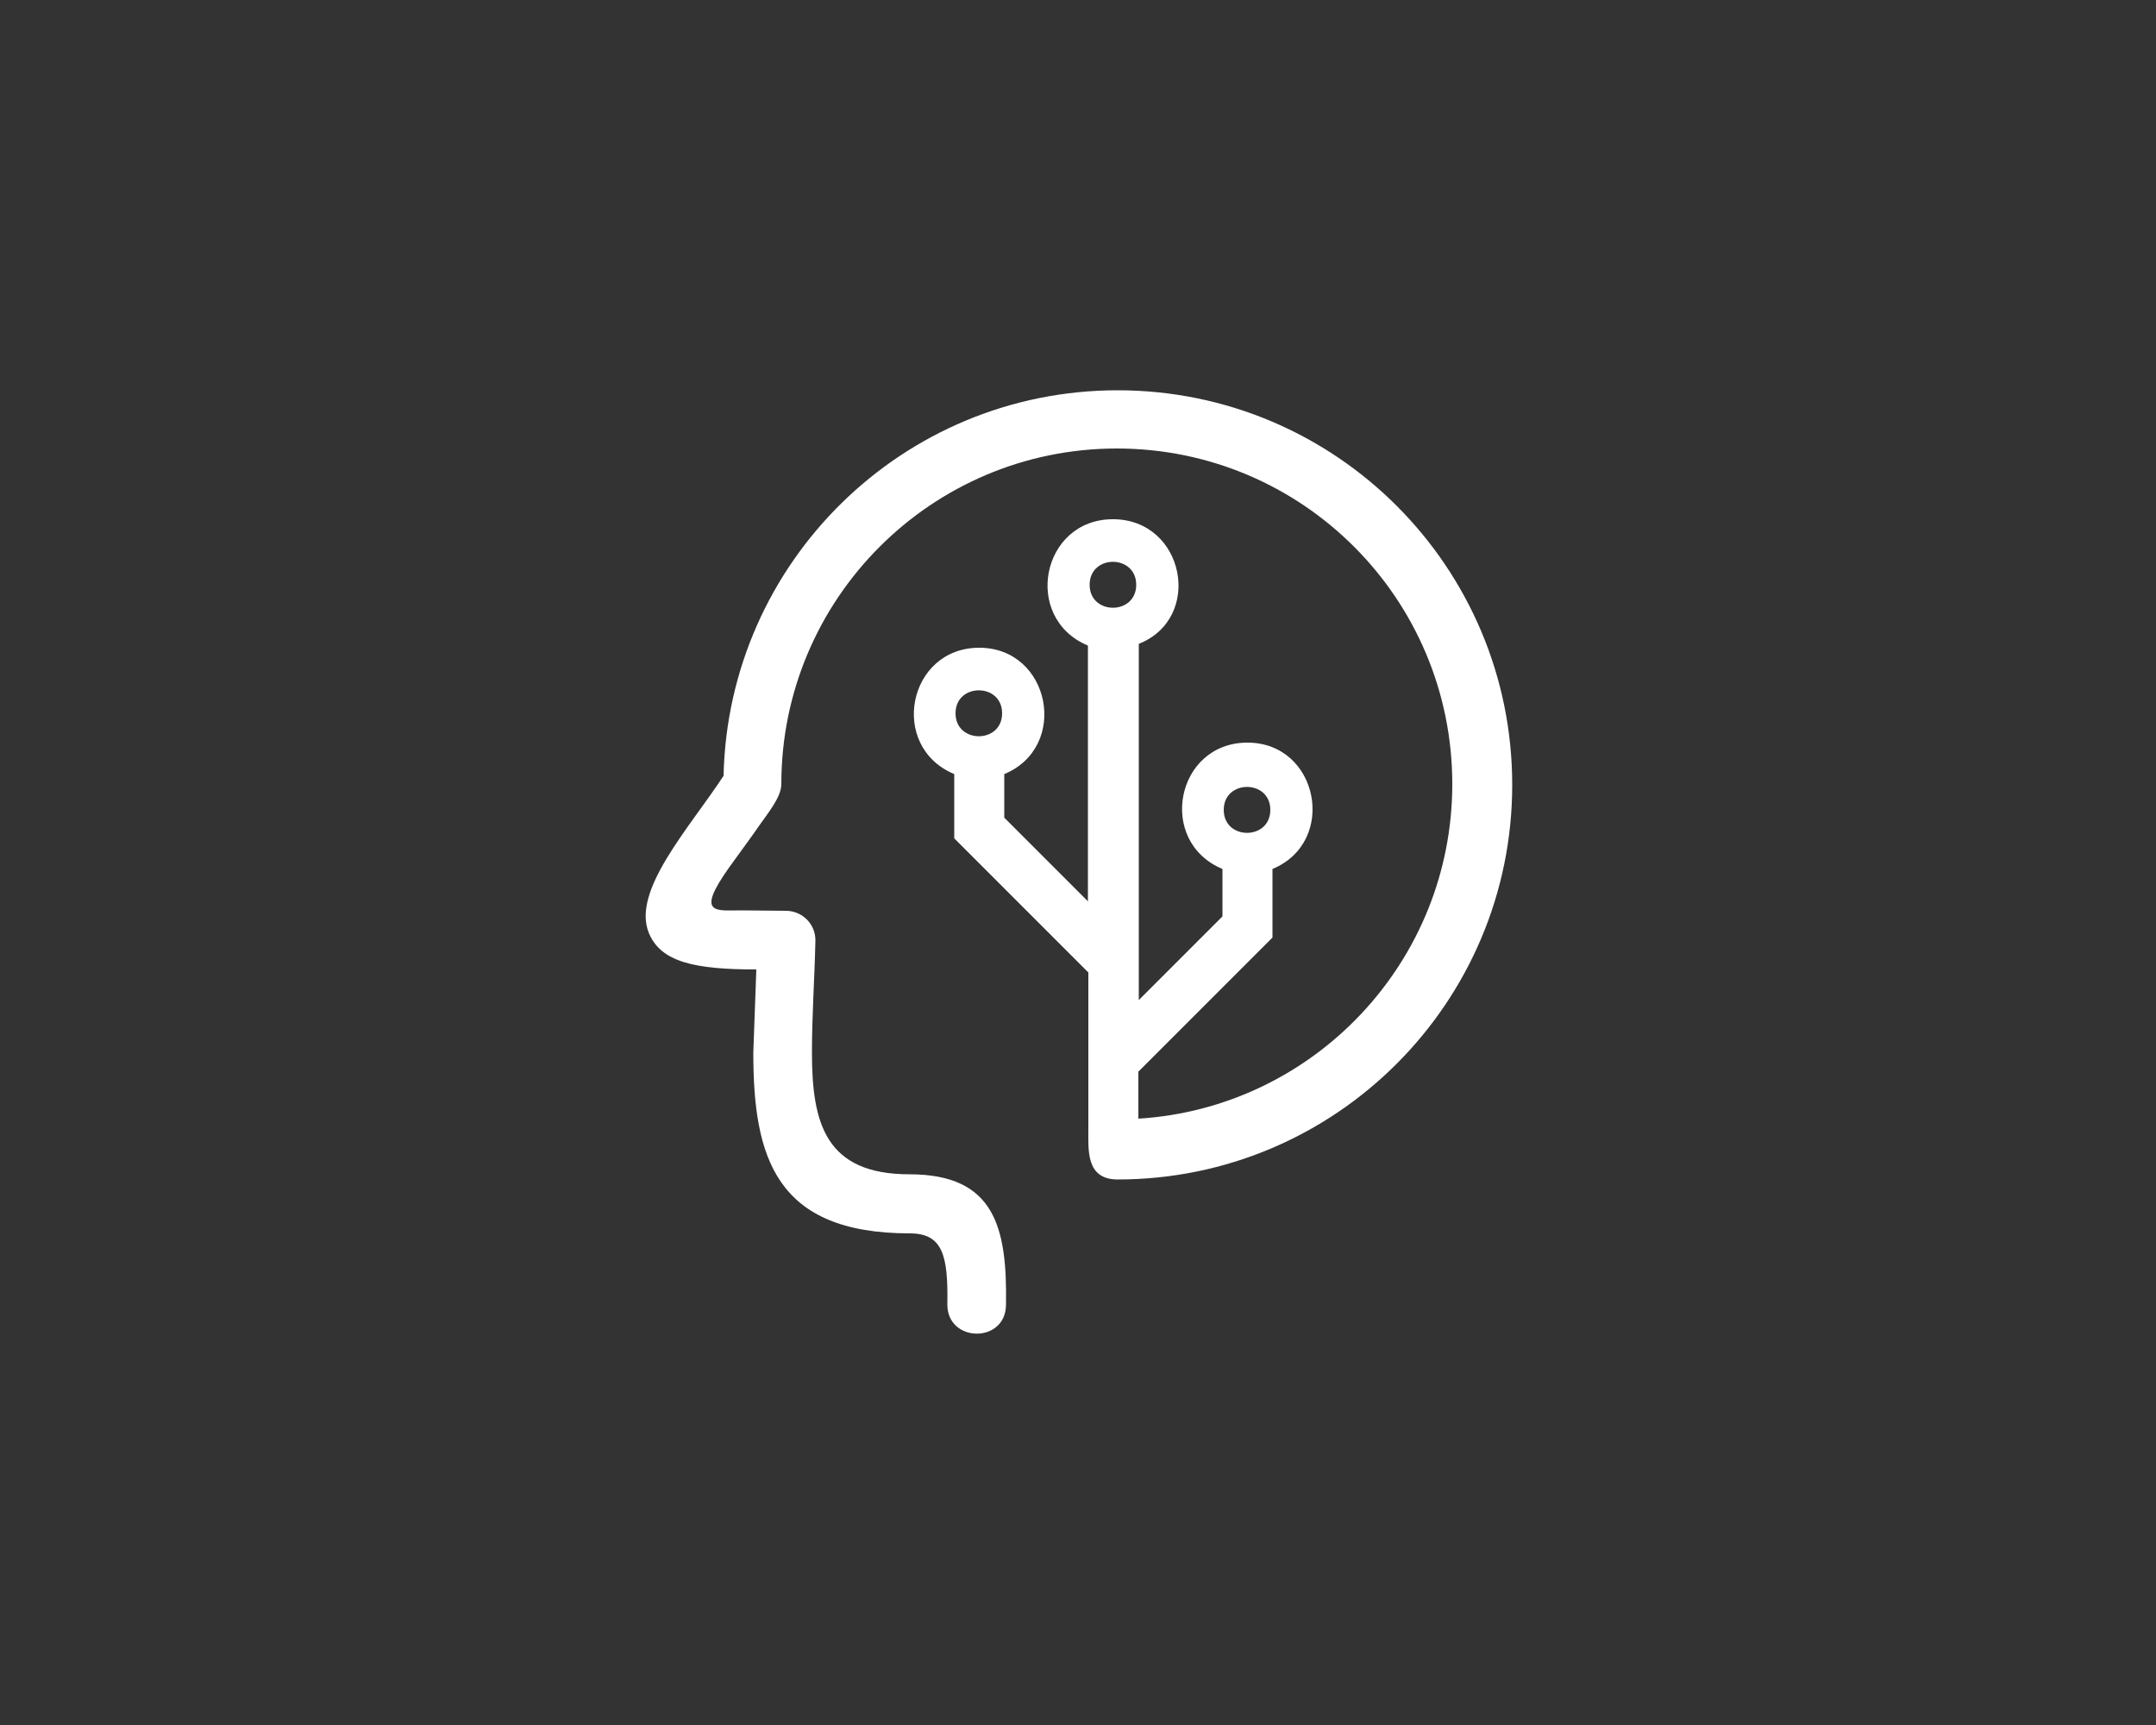 <?xml version="1.0" encoding="utf-8"?>
<!-- Generator: Adobe Illustrator 19.2.1, SVG Export Plug-In . SVG Version: 6.00 Build 0)  -->
<svg version="1.1" id="Layer_1" xmlns="http://www.w3.org/2000/svg" xmlns:xlink="http://www.w3.org/1999/xlink" x="0px" y="0px"
	 viewBox="0 0 500 400" style="enable-background:new 0 0 500 400;" xml:space="preserve">
<rect x="0" y="0" width="500" height="400" fill="#333333" stroke="none"/>
<style type="text/css">
	.st0{fill-rule:evenodd;clip-rule:evenodd;fill:#FFFFFF;}
</style>
<path class="st0" d="M221.6,165.4c0-7.1,10.8-7.1,10.8,0C232.4,172.5,221.6,172.5,221.6,165.4L221.6,165.4z M263.5,135.6
	c0,7.1-10.8,7.1-10.8,0C252.7,128.5,263.5,128.5,263.5,135.6z M294.6,187.8c0,7.1-10.8,7.1-10.8,0
	C283.8,180.7,294.6,180.7,294.6,187.8z M258.1,120.4c-16.6,0-21.1,22.9-5.8,29.3V209l-19.4-19.4v-10.1c15.2-6.3,10.7-29.3-5.8-29.3
	c-16.6,0-21.1,22.9-5.8,29.3v14.9l31.1,31.1v36.2c0,5-0.6,11.8,6.8,11.8c50.5,0,91.5-41,91.5-91.5c0-50.5-40.9-91.5-91.5-91.5
	c-49.8,0-90.3,39.8-91.4,89.4c-8,12.2-21.4,26.7-17.3,36.5c2.8,6.7,10.6,8.4,24.9,8.4l-0.7,19.3h0c0,24.2,5.1,41.9,36.3,41.9
	c7.6,0,8.9,5.1,8.7,16.4c-0.1,9,13.5,9.2,13.6,0.2c0.3-18-2.6-30.3-22.4-30.3c-19.5,0-22.6-11.9-22.6-28.2h0
	c0-8.9,0.6-16.8,0.8-25.9l0,0c0.1-3.8-2.9-6.9-6.7-7l-10.5-0.1c-5.9,0-10.7,1.1-2.7-10.1c2.5-3.5,5.2-7.1,6.9-9.6
	c2.1-3,5.1-6.6,5.1-9.6c0-42.9,34.8-77.8,77.8-77.8c43,0,77.8,34.8,77.8,77.8c0,41.3-32.2,75.1-72.8,77.6v-10.9l31.1-31.1v-15.9
	c15.2-6.3,10.7-29.3-5.8-29.3c-16.6,0-21.1,22.9-5.8,29.3v11l-19.4,19.4v-82.6C279.2,143.3,274.7,120.4,258.1,120.4z"/>
</svg>
